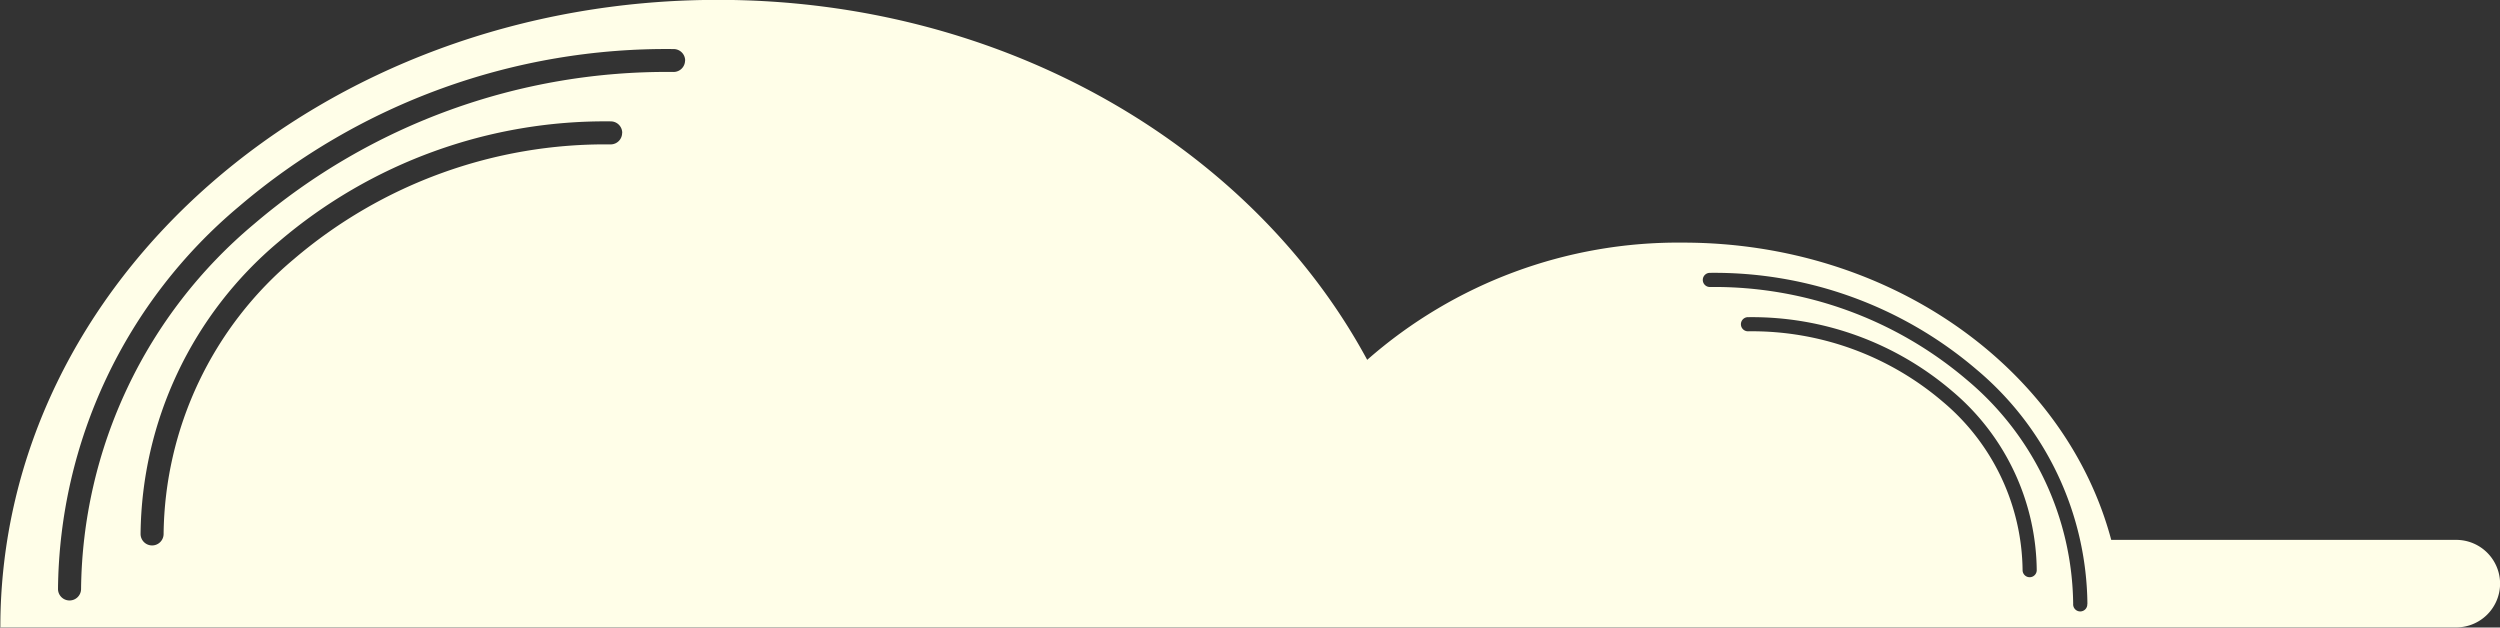 <svg xmlns="http://www.w3.org/2000/svg" width="80.208" height="20.133" viewBox="0 0 80.208 20.133">
  <rect x="0" y="0" width="80.208" height="20.133" fill="#333333" stroke="none"/>
  <path id="패스_179" data-name="패스 179" d="M570.3,337.62a1.408,1.408,0,0,1-1.4,1.4h-78.8c0-11.119,10.309-20.133,23.025-20.133,9.2,0,17.143,4.724,20.828,11.549a15.109,15.109,0,0,1,10.134-3.761c6.691,0,12.281,4.074,13.737,9.537h11.08A1.408,1.408,0,0,1,570.3,337.62Zm-60.248-14.466a.369.369,0,0,0-.369-.369,16.115,16.115,0,0,0-10.648,3.86,12.39,12.39,0,0,0-4.436,9.376.369.369,0,1,0,.739,0,11.665,11.665,0,0,1,4.183-8.82,15.38,15.38,0,0,1,10.162-3.677A.369.369,0,0,0,510.049,323.154Zm2.019-2.32a.369.369,0,0,0-.37-.369,21.117,21.117,0,0,0-13.951,5.056,16.212,16.212,0,0,0-5.8,12.265.37.37,0,0,0,.74,0,15.48,15.48,0,0,1,5.551-11.708A20.377,20.377,0,0,1,511.7,321.2.369.369,0,0,0,512.068,320.834Zm43.363,16.349a7.6,7.6,0,0,0-2.72-5.75,9.881,9.881,0,0,0-6.529-2.366.227.227,0,1,0,0,.453,9.426,9.426,0,0,1,6.23,2.255,7.151,7.151,0,0,1,2.565,5.408.227.227,0,0,0,.454,0Zm1.626,1.082a9.938,9.938,0,0,0-3.559-7.52,12.942,12.942,0,0,0-8.554-3.1.227.227,0,1,0,0,.454,12.5,12.5,0,0,1,8.256,2.988,9.492,9.492,0,0,1,3.4,7.179.227.227,0,1,0,.453,0Z" transform="translate(-490.089 -318.891)" fill="#fffee8"/>
</svg>
